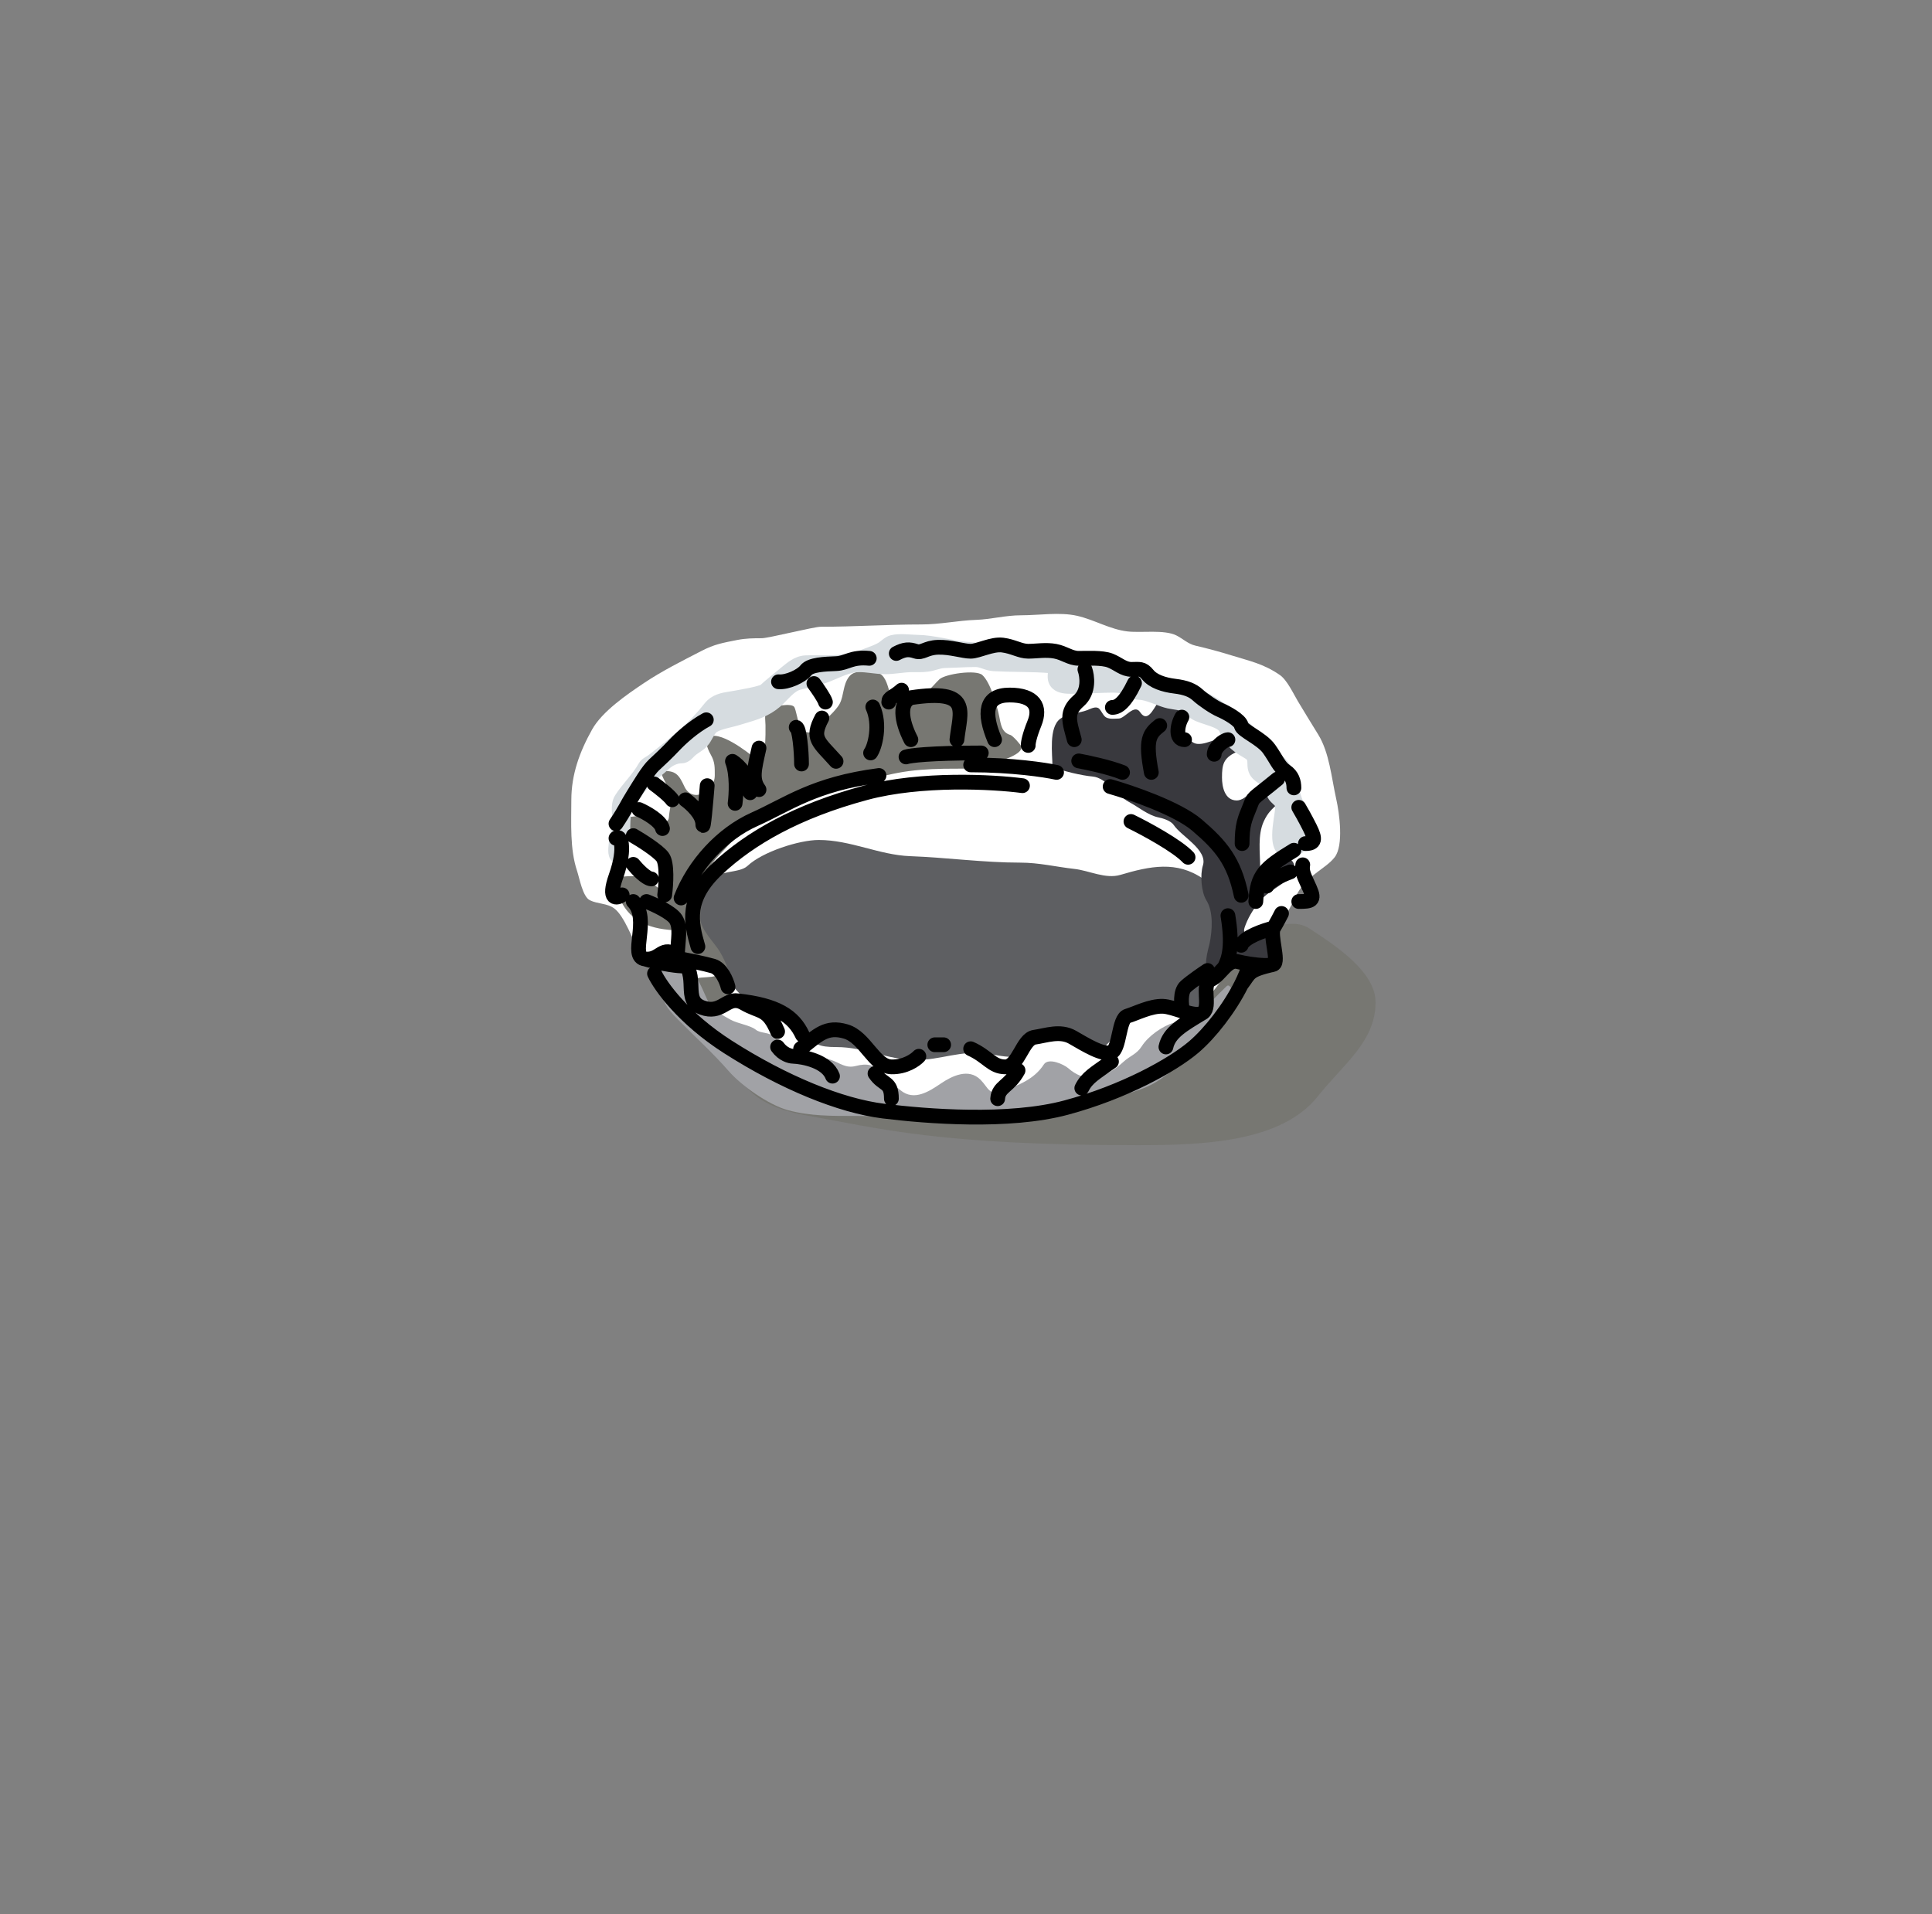 <svg width="1309" height="1297" viewBox="0 0 1309 1297" fill="none" xmlns="http://www.w3.org/2000/svg">
<rect x="0" y="0" width="1309" height="1297" fill="#808080" stroke="none"/>
<g clip-path="url(#clip0)">
<path d="M770.973 776C635.285 776 595.514 764.525 546.571 755.869C497.628 747.212 502.667 723.251 490.001 715.135C489.639 714.903 561.399 739.479 568.74 738.665C600.162 735.18 634.147 730.88 664.409 722.452C702.316 711.895 738.29 728.028 767.178 706.434C791.829 688.007 815.537 668.243 834.408 646.639C841.762 638.219 870.652 618.447 886.999 629.052C907.08 642.08 932 659.157 932 679.272C932 705.781 909.857 721.47 892.963 742.78C868.273 773.926 815.799 776 770.973 776Z" fill="#777772"/>
<path d="M624.215 423.144C601.448 423.144 578.778 424.698 556.071 424.698C551.41 424.698 520.656 432.47 516.175 432.47C510.399 432.47 505.069 432.552 499.399 433.679C489.64 435.618 484.083 436.538 475.41 441.018C462.104 447.892 448.747 454.522 436.296 462.865C424.749 470.601 408.016 482.073 401.181 494.296C392.739 509.391 387.1 524.744 387.1 542.133C387.1 557.74 386.014 575.336 391.011 590.23C392.559 594.845 394.782 607.603 399.616 610.004C404.904 612.631 411.314 611.975 416.131 615.53C423.113 620.683 428.96 637.581 433.341 645.494C441.662 660.524 452.544 671.513 464.11 684.264C467.817 688.351 489.584 707.668 484.101 713.796C591.803 767.859 686.974 767.226 793.186 712.932C801.819 699.456 809.161 685.435 820.131 673.73C827.836 665.508 832.774 653.764 842.556 647.825C859.68 637.429 868.593 626.649 877.15 608.968C881.371 600.246 885.026 596.741 892.448 591.007C896.743 587.688 901.112 584.936 904.269 580.904C910.55 572.881 907.472 550.929 905.312 541.27C902.09 526.866 900.737 510.094 893.143 497.75C888.465 490.145 883.834 482.654 879.236 474.954C876.245 469.944 872.075 460.783 867.067 457.338C856.035 449.75 846.725 447.931 834.473 444.127C826.51 441.655 817.993 439.354 809.874 437.478C804.929 436.335 801.536 432.818 797.011 430.57C788.816 426.5 773.475 428.922 764.155 427.893C752.152 426.568 741.485 419.941 729.735 417.272C718.086 414.627 704.005 416.927 691.925 416.927C681.086 416.927 671.838 419.66 661.243 420.036C648.853 420.475 636.903 423.144 624.215 423.144Z" fill="white"/>
<path d="M501.874 674.166C493.283 664.563 487.706 658.331 475.799 650.311C471.834 642.381 463.671 635.263 471.838 625.054C474.074 622.259 471.203 615.055 471.838 611.564C472.748 606.556 479.879 601.608 482.03 596.875C485.408 589.444 500.831 592.075 506.497 586.724C516.563 577.217 541.429 569.183 554.735 569.183C576.33 569.183 595.749 579.373 616.617 580.146C641.446 581.066 666.458 584.532 691.168 584.532C704.069 584.532 715.386 587.398 727.956 588.795C737.933 589.904 749.022 595.813 759.14 592.815C779.092 586.903 797.247 583.083 815.175 595.495C828.551 604.755 833.68 621.387 825.529 636.059C822.417 641.66 822.646 651.042 820.535 657.377C819.291 661.107 819.648 680.302 817.246 681.983C803.011 691.947 777.807 677.203 764.744 690.267C757.668 697.342 754.475 704.601 746.593 710.732C740.591 715.4 734.212 710.309 727.956 706.833C718.211 701.42 718.696 700.931 707.003 703.057C698.661 704.574 696.385 715.653 688.488 716.091C681.291 716.491 675.552 714.992 668.754 714.021C651.091 711.497 637.392 718.284 620.515 718.284C601.556 718.284 586.099 709.513 566.795 709.513C553.977 709.513 553.159 707.579 543.285 700.743C534.745 694.831 529.944 689.349 519.653 686.49C508.636 683.43 508.94 682.063 502.111 674.431L501.874 674.166Z" fill="#5E5F62"/>
<path d="M420.105 609.227C428.032 627.062 445.089 630.5 463.014 630.5C460.588 637.777 449.9 651.772 460.559 651.772C464.71 651.772 485.974 649.089 487.468 654.317C490.7 665.63 475.292 660.024 468.832 664.135C460.107 669.687 467.831 675.539 473.65 678.772C479.302 681.912 495.74 678.962 495.74 671.408C495.74 662.116 492.274 652.625 487.922 645.227C483.932 638.443 474.468 629.874 474.468 621.954C474.468 610.737 478.739 602.077 479.377 591.227C479.64 586.753 488.182 578.576 491.195 575.228C498.421 567.198 505.896 560.012 515.377 554.41C527.711 547.121 541.802 537.504 556.376 535.683C576.634 533.15 595.495 525.125 615.83 522.501C626.362 521.142 636.378 520.865 647.011 520.865C653.258 520.865 664.298 521.048 670.102 518.41C674.941 516.211 692.455 512.146 692.101 506.138C692.037 505.047 686.201 498.491 684.647 498.047C678.543 496.303 678.141 490.813 677.011 485.411C675.507 478.227 671.148 462.443 665.556 457.411C661.324 453.602 640.373 456.63 636.466 460.32C631.613 464.903 627.387 471.774 620.102 471.774C614.021 471.774 604.231 474.315 602.103 466.865C600.38 460.836 598.209 455.411 591.921 455.411C585.955 455.411 579.035 453.533 575.103 458.775C571.118 464.087 571.813 471.081 569.012 476.683C567.346 480.016 561.621 485.832 558.74 488.138C555.719 490.555 552.398 496.319 548.103 496.319C540.632 496.319 540.478 484.254 538.285 479.32C536.758 475.884 523.617 478.839 521.104 479.956C517.252 481.668 518.649 487.881 518.649 491.41C518.649 495.997 519.345 520.756 512.104 514.319C506.846 509.645 486.397 493.965 479.741 499.956C476.812 502.591 480.497 509.463 481.831 511.865C484.415 516.516 484.286 520.18 484.286 525.41C484.286 536.639 469.083 544.495 463.741 533.046C459.891 524.797 457.833 521.939 448.286 522.501C446.39 522.612 452.573 533.373 453.195 534.774C456.147 541.415 453.713 546.967 453.195 553.955C452.758 559.865 442.723 555.93 439.377 554.41C433.56 551.766 431.808 553.349 425.741 553.591C420.949 553.783 425.213 562.898 426.287 565.046C429.112 570.696 436.428 570.64 440.923 574.137C444.707 577.08 449.244 581.926 451.196 586.318C453.316 591.088 450.879 598.608 449.832 603.318C449.434 605.11 438.595 595.699 436.832 594.864C432.869 592.986 422.277 593.684 418.196 594.591C415.164 595.265 419.279 607.368 420.105 609.227Z" fill="#777772"/>
<path d="M718.288 487.101C710.435 492.991 713.077 511.132 713.077 519.435C719.003 522.398 733.643 525.656 740.305 526.189C749.424 526.919 757.05 539.279 764.715 543.313C770.996 546.619 777.9 552.491 784.924 553.896C788.173 554.546 793.357 556.175 795.347 559.161C800.32 566.62 818.307 575.882 815.024 586.389C813.037 592.746 813.839 604.396 817.417 610.161C822.265 617.972 821.33 630.573 819.544 639.304C818.838 642.757 813.598 658.686 821.246 658.236C824.927 658.02 829.355 653.969 832.733 652.28C837.065 650.114 863.209 654.424 861.397 646.271C860.166 640.731 863.175 630.55 854.75 631.486C849.936 632.021 840.987 635.336 843.263 628.508C845.263 622.507 848.818 616.507 852.835 611.544C857.8 605.41 863.37 602.671 869.64 598.142C871.717 596.643 877.724 594.9 877.724 591.973C877.724 589.611 876.975 582.496 873.682 582.614C868.152 582.811 862.232 588.244 857.834 591.016C852.896 594.129 853.792 593.233 853.792 587.719C853.792 577.686 851.995 565.867 856.239 556.608C858.871 550.866 861.551 548.377 866.183 544.324C868.577 542.229 869.108 541.093 869.108 538.048C869.108 530.518 862.004 526.498 856.239 531.879C853.462 534.471 850.055 535.318 847.092 537.623C844.612 539.552 841.306 542.409 837.998 542.409C829.824 542.409 827.947 533.229 827.947 526.88C827.947 518.102 828.853 513.755 837.519 509.65C842.709 507.191 844.406 499.309 838.476 496.674C832.672 494.094 828.04 500.066 823.16 501.46C819.361 502.546 815.264 504.448 811.248 504.066C806.82 503.644 805.239 499.553 802.154 497.046C795.825 491.904 796.211 484.764 800.612 477.848C805.089 470.813 789.346 472.119 786.359 474.019C782.916 476.21 778.393 491.452 772.479 482.581C768.53 476.657 762.238 486.773 758.067 486.889C755.304 486.965 751.944 487.463 749.452 486.144C747.51 485.116 746.35 481.784 744.666 480.188C742.634 478.263 739.015 480.277 736.795 481.145C731.176 483.344 723.181 483.432 718.288 487.101Z" fill="#39393E"/>
<path d="M460.352 648.18C449.007 640.762 451.453 647.398 451.453 652.334C443.338 652.334 448.431 660.24 448.431 667.066C448.431 678.306 450.651 682.002 459.06 690.549C470.598 702.276 482.948 713.392 493.745 725.809C502.212 735.546 520.791 748.703 533.744 752.235C548.788 756.338 563.798 756.185 579.273 756.185C601.968 756.185 624.728 757.478 647.494 757.478L648.752 757.478C673.347 757.48 697.082 757.481 721.102 751.015C739.225 746.135 757.076 744.328 774.673 737.442C800.216 727.447 811.208 701.603 832.267 685.809C838.184 681.371 834.814 664.728 831.046 668.287C824.428 674.537 818.288 681.394 811.656 687.676C805.566 693.446 802.508 690.937 795.571 692.919C787.826 695.131 778.013 701.991 773.596 708.933C770.081 714.457 765.74 715.276 760.957 719.705C756.126 724.178 747.607 730.082 740.85 730.333C734.195 730.579 728.881 728.289 723.83 723.87C720.803 721.22 710.363 716.461 707.242 721.284C700.74 731.332 690.031 735.403 679.091 739.381C669.993 742.69 669.743 737.07 664.298 731.625C656.277 723.604 645.059 729.041 637.441 734.211C629.567 739.554 619.25 746.376 610.08 738.735C605.843 735.204 601.028 732.074 597.729 727.676C593.031 721.412 587.376 720.32 579.991 722.29C572.95 724.167 569.186 720.268 562.972 718.196C557.112 716.243 550.759 716.136 544.875 714.175C537.347 711.666 530.728 708.645 524.983 702.901C521.179 699.097 515.55 700.525 512.057 697.73C508.217 694.658 499.804 693.67 494.894 690.908C489.255 687.736 482.194 684.147 479.454 677.982C475.062 668.1 469.265 654.008 460.352 648.18Z" fill="#A1A2A6"/>
<path d="M415.698 580.934C416.157 581.622 416.927 582.039 417.755 582.047C418.582 582.054 419.36 581.652 419.832 580.973C424.25 574.611 424.393 567.176 424.519 560.652C424.529 560.138 424.539 559.628 424.551 559.126C424.719 551.971 425.239 545.912 429.982 541.034C431.676 539.291 433.105 537.352 434.419 535.57L434.558 535.382C435.946 533.499 437.222 531.789 438.71 530.301C440.599 528.412 442.695 526.672 444.89 524.876C445.061 524.736 445.234 524.596 445.406 524.454C447.415 522.814 449.5 521.11 451.427 519.28C454.221 516.625 458.154 514.723 461.812 514.723C463.82 514.723 465.332 513.8 466.418 512.89C466.955 512.439 467.436 511.952 467.841 511.531C467.946 511.421 468.046 511.317 468.14 511.218C468.433 510.911 468.68 510.653 468.939 510.405C469.966 509.423 471.081 508.679 472.391 507.806C472.728 507.581 473.077 507.348 473.441 507.1C475.135 505.948 477.021 504.541 478.517 502.392C479.111 501.538 479.646 500.601 480.134 499.723C480.245 499.523 480.353 499.327 480.46 499.134C480.841 498.444 481.201 497.791 481.589 497.149C482.593 495.485 483.53 494.342 484.607 493.726C486.482 492.655 488.985 491.848 491.795 491.108C492.747 490.857 493.758 490.608 494.778 490.358C496.602 489.91 498.452 489.456 500.027 488.971C501.378 488.555 502.714 488.162 504.036 487.773C512.099 485.399 519.645 483.178 526.941 476.955C528.238 475.849 529.51 474.559 530.735 473.295C530.922 473.102 531.108 472.91 531.293 472.718C532.347 471.628 533.377 470.562 534.448 469.552C536.993 467.15 539.421 465.41 542.006 464.848C545.78 464.028 549.475 463.025 553.106 462.039C554.153 461.755 555.195 461.473 556.232 461.196C559.775 460.251 563.234 458.749 566.485 457.337C567.458 456.914 568.412 456.5 569.344 456.111C573.522 454.367 577.463 453.029 581.622 452.952C584.432 452.899 587.228 453.209 590.191 453.563C590.375 453.585 590.559 453.607 590.744 453.629C593.495 453.96 596.402 454.309 599.364 454.34C602.699 454.375 605.953 454.008 609.036 453.654L609.187 453.637C612.261 453.285 615.165 452.952 618.091 452.952C618.724 452.952 619.374 452.958 620.037 452.965C623.682 453.002 627.724 453.042 631.638 452.023C632.554 451.785 633.374 451.548 634.138 451.328C636.281 450.71 637.98 450.221 640.085 450.175C643.148 450.109 646.096 449.974 649.012 449.842C652.998 449.66 656.926 449.482 661.007 449.482C662.793 449.482 664.378 449.982 666.344 450.658C666.445 450.693 666.547 450.728 666.65 450.764C668.477 451.395 670.667 452.151 673.207 452.293C678.786 452.603 684.402 452.697 689.962 452.79C690.914 452.806 691.864 452.822 692.812 452.839C699.324 452.956 705.758 453.123 712.112 453.675C712.275 453.689 712.377 453.712 712.437 453.73C712.46 453.799 712.496 453.937 712.519 454.18C712.564 454.668 712.533 455.277 712.468 456.095C712.461 456.191 712.453 456.291 712.444 456.394C712.388 457.079 712.319 457.914 712.336 458.681C712.391 461.235 713.282 463.292 714.896 464.776C716.428 466.186 718.387 466.871 720.229 467.224C722.088 467.581 724.067 467.644 725.85 467.63C726.727 467.624 727.588 467.598 728.379 467.575L728.436 467.573C729.255 467.548 729.987 467.527 730.644 467.527C734.609 467.527 738.552 467.352 742.433 467.179L742.468 467.178C746.379 467.004 750.229 466.833 754.088 466.833C758.232 466.833 761.9 467.473 765.495 469.207C765.882 469.393 766.223 469.597 766.588 469.828C766.666 469.878 766.753 469.934 766.846 469.993C767.139 470.182 767.493 470.41 767.829 470.602C768.869 471.197 770.081 471.67 771.793 471.691C774.442 471.725 777.577 472.706 781.09 474.01C781.758 474.258 782.444 474.519 783.14 474.785C785.907 475.84 788.832 476.955 791.467 477.533C792.703 477.804 793.891 477.995 795 478.165C795.182 478.193 795.361 478.22 795.538 478.247C796.457 478.387 797.309 478.516 798.153 478.677C800.127 479.053 801.88 479.569 803.607 480.605C804.673 481.245 804.961 481.607 805.35 482.095C805.378 482.13 805.406 482.166 805.435 482.203C806.118 483.054 806.925 483.964 808.968 485.208C810.53 486.159 812.555 486.919 814.542 487.596C815.39 487.884 816.221 488.155 817.047 488.424C818.284 488.826 819.51 489.225 820.765 489.676C822.807 490.411 824.603 491.176 825.988 492.049C827.389 492.932 828.116 493.767 828.408 494.531L830.743 493.638L828.408 494.531C831.295 502.082 835.498 506.255 842.328 510.221L842.328 510.221L842.567 510.36L843.822 508.198L842.568 510.36C845.115 511.838 846.18 512.506 846.804 513.318C847.289 513.95 847.676 514.931 847.676 517.621C847.676 521.447 848.722 523.945 850.724 525.969C851.632 526.886 852.684 527.653 853.702 528.365C853.938 528.53 854.174 528.693 854.411 528.857C855.236 529.428 856.073 530.007 856.978 530.706C858.045 531.529 858.607 532.816 859.352 534.963C859.397 535.093 859.443 535.226 859.49 535.363C860.136 537.247 861.002 539.772 862.945 541.715C863.524 542.293 864.074 542.809 864.515 543.224C864.713 543.409 864.889 543.575 865.036 543.716C865.566 544.225 865.815 544.509 865.971 544.752C866.196 545.101 866.447 545.669 866.416 548.05C866.404 548.99 866.149 550.65 865.802 552.919C865.698 553.594 865.587 554.321 865.471 555.1C864.991 558.323 864.486 562.168 864.455 565.73C864.424 569.162 864.813 572.912 866.611 575.529C867.575 576.933 868.949 578.017 870.771 578.487C872.535 578.943 874.487 578.765 876.564 578.116C882.597 576.23 885.324 571.258 886.05 566.141C886.765 561.106 885.64 555.584 883.705 551.519C880.492 544.772 878.174 537.516 876.188 530.157C874.505 523.921 872.501 518.295 866.562 513.648C862.894 510.776 859.65 507.457 856.428 503.942C855.512 502.942 854.591 501.92 853.661 500.887C851.363 498.335 849.012 495.724 846.546 493.258C841.809 488.522 836.152 484.112 830.75 480.331C820.92 473.45 810.699 467.281 798.604 465.788C789.012 464.604 780.776 463.164 773.325 457.576C772.057 456.624 770.606 456.16 769.276 455.899C767.991 455.645 766.632 455.549 765.454 455.466L765.364 455.46C764.098 455.37 763.028 455.29 762.075 455.1C761.134 454.912 760.504 454.65 760.074 454.323L758.561 456.313L760.074 454.323C758.969 453.483 757.704 452.725 756.577 452.05C756.363 451.921 756.153 451.795 755.95 451.673C754.603 450.857 753.493 450.134 752.645 449.331C752.56 449.25 752.469 449.163 752.377 449.074C752.152 448.859 751.919 448.635 751.732 448.471C751.411 448.19 750.99 447.865 750.411 447.633C749.861 447.412 749.332 447.342 748.901 447.304C748.561 447.274 748.141 447.256 747.683 447.236C747.582 447.231 747.48 447.227 747.377 447.222C744.558 447.094 741.766 446.593 738.849 445.989C738.216 445.858 737.572 445.721 736.92 445.582C734.631 445.094 732.245 444.586 729.847 444.238C728.004 443.97 726.148 443.768 724.351 443.572C723.589 443.489 722.836 443.407 722.101 443.321C719.587 443.03 717.165 442.69 714.756 442.12C714.139 441.974 713.483 441.794 712.795 441.606C710.603 441.007 708.079 440.317 705.427 440.317C704.511 440.317 703.612 440.323 702.722 440.328C700.976 440.339 699.265 440.35 697.53 440.318C696.33 440.296 695.141 440.009 693.718 439.598C693.51 439.538 693.293 439.474 693.07 439.408C691.858 439.05 690.443 438.632 688.98 438.416C686.072 437.987 683.08 437.952 680.208 438.014C679.03 438.04 677.903 438.08 676.802 438.119C675.127 438.178 673.514 438.235 671.881 438.235C666.016 438.235 660.368 437.993 654.552 437.4C650.152 436.951 645.724 436.12 641.166 435.265C640.204 435.085 639.235 434.903 638.26 434.723C632.73 433.706 627.032 432.773 621.331 432.683C619.898 432.66 618.484 432.571 616.972 432.476C615.76 432.4 614.486 432.32 613.088 432.267C610.168 432.155 607.027 432.19 604.205 432.867C602.29 433.327 600.677 434.484 599.453 435.431C599.093 435.71 598.765 435.97 598.46 436.213C597.59 436.903 596.904 437.449 596.171 437.856C593.466 439.359 590.41 440.482 587.248 441.646C586.094 442.07 584.925 442.5 583.755 442.955C575.82 446.041 567.144 446.564 558.325 446.564C557.104 446.564 555.847 446.548 554.571 446.531C551.646 446.493 548.617 446.454 545.665 446.606C542.417 446.772 539.628 447.996 537.212 449.504C535.244 450.732 533.393 452.24 531.728 453.595C531.388 453.872 531.055 454.143 530.731 454.403C528.112 456.51 525.529 458.668 522.965 460.81C521.891 461.707 520.82 462.602 519.751 463.489C519.288 463.873 518.862 464.272 518.491 464.622C518.454 464.657 518.418 464.691 518.383 464.724C518.042 465.046 517.749 465.322 517.449 465.582C516.801 466.143 516.278 466.479 515.724 466.657C511.173 468.12 506.145 469.031 501.13 469.94C500.014 470.142 498.899 470.344 497.79 470.552C496.842 470.729 495.867 470.881 494.876 471.035C489.475 471.876 483.606 472.789 479.207 478.362C474.296 484.582 469.4 489.918 463.487 495.069C462.867 495.608 462.253 496.144 461.643 496.677C457.056 500.68 452.684 504.496 447.872 508.198C446.806 509.018 445.845 509.803 444.92 510.559C443.29 511.89 441.773 513.129 439.999 514.301C439.666 514.521 439.324 514.724 438.927 514.96L438.87 514.993C438.469 515.232 438.004 515.509 437.55 515.82C436.621 516.456 435.609 517.318 434.872 518.644C432.765 522.437 430.082 525.829 427.219 529.326C426.927 529.682 426.634 530.039 426.338 530.398C423.775 533.518 421.102 536.771 418.831 540.34C417.22 542.872 416.983 546.171 417.01 548.936C417.024 550.376 417.117 551.825 417.2 553.133C417.286 554.474 417.361 555.639 417.361 556.643C417.361 557.398 417.139 558.889 416.754 561.025C416.627 561.728 416.485 562.49 416.337 563.285C416.061 564.767 415.762 566.369 415.499 567.933C415.092 570.349 414.739 572.844 414.644 574.99C414.596 576.062 414.609 577.119 414.734 578.073C414.853 578.984 415.103 580.04 415.698 580.934ZM712.507 453.759C712.506 453.76 712.499 453.757 712.487 453.748C712.501 453.754 712.507 453.759 712.507 453.759Z" fill="#D6DCE0" stroke="#D6DCE0" stroke-width="5" stroke-linecap="round" stroke-linejoin="round"/>
<path d="M417.352 568.033C420.052 565.037 424.553 573.426 417.352 593.799C411.592 610.098 417.752 608.979 421.552 606.383M429.053 610.877C441.053 622.861 425.753 648.627 437.153 649.825M437.153 649.825C447.759 650.94 448.498 639.867 458.937 647.728M437.153 649.825C449.633 653.66 460.554 654.619 462.954 654.619M461.454 649.825C474.354 661.51 461.754 677.689 475.854 682.782C488.046 687.186 491.715 676.806 499.855 678.177M461.454 649.825C466.254 650.724 477.294 652.941 483.054 654.619C488.814 656.297 492.254 664.706 493.254 668.7M461.454 649.825C460.555 649.011 459.719 648.317 458.937 647.728M526.855 698.96C519.955 682.782 515.455 686.377 504.055 679.786C502.512 678.894 501.129 678.391 499.855 678.177M542.456 710.645C554.156 701.357 559.856 695.066 573.056 698.96C586.257 702.855 592.257 722.629 603.957 722.929C613.317 723.168 620.258 718.235 622.558 715.738M657.659 710.645C669.059 715.738 672.059 722.929 681.059 722.929C690.059 722.929 692.759 704.054 700.86 702.855C708.96 701.657 718.26 698.062 726.66 702.855C735.06 707.649 747.361 715.439 753.061 713.042C758.761 710.645 757.861 690.272 763.861 688.474C769.861 686.677 779.461 681.583 787.862 681.883C791.714 682.02 796.638 683.796 801.362 685.274M815.162 686.077C820.563 681.883 813.662 666.903 820.262 663.907C823.707 662.343 826.58 658.576 829.563 655.587M815.162 686.077C812.238 688.349 806.94 687.018 801.362 685.274M815.162 686.077C801.362 694.467 792.062 699.56 789.962 709.447M862.864 653.421C866.764 651.623 860.163 633.347 862.864 628.853M862.864 653.421C860.19 654.653 853.148 654.196 846.663 653.208M862.864 653.421C845.197 657.615 847.263 658.993 840.963 667.292M862.864 628.853C865.024 625.258 867.364 620.764 868.264 618.966M862.864 628.853C856.363 630.451 842.883 635.025 840.963 640.538M879.964 610.877C888.364 610.877 891.064 610.278 887.464 602.188C883.864 594.099 881.764 590.803 882.664 586.01M884.464 571.629C891.064 571.629 891.364 568.633 887.464 560.843C884.344 554.611 881.164 549.058 879.964 547.061M876.664 576.123C856.563 588.406 851.763 592.901 850.863 610.877M874.264 590.803C862.504 595.118 858.763 598.992 858.363 600.391M801.362 685.274C800.362 681.147 799.382 671.996 803.462 668.401C807.542 664.806 814.962 659.712 818.162 657.615M633.358 707.949H639.358M543.656 701.357C537.656 688.474 526.255 681.062 499.855 678.177M458.937 647.728C459.354 636.044 461.454 628.553 457.854 622.861C454.974 618.307 443.453 612.974 438.053 610.877M450.353 606.383C451.253 599.592 452.213 584.931 448.853 580.617C445.493 576.302 434.253 569.232 429.053 566.236M429.053 585.71C431.653 588.906 437.753 595.357 441.353 595.597M417.352 558.146C423.953 548.259 424.553 545.863 429.053 538.672C433.553 531.482 438.953 522.194 443.153 518.299C447.353 514.404 451.853 510.21 456.654 505.116C461.454 500.023 470.154 492.234 478.554 487.739M443.153 531.182C446.453 533.579 453.533 539.092 455.454 541.968M432.953 548.559C437.753 550.656 447.653 556.169 448.853 561.442M464.454 541.968C468.254 544.664 475.914 551.675 476.154 558.146C476.394 564.618 478.254 543.666 479.154 532.38M498.055 544.365C498.855 538.472 499.615 524.531 496.255 515.902C500.255 518.399 508.255 526.149 508.255 537.174M539.456 492.833C541.656 493.332 543.056 509.071 543.056 517.7M566.456 515.902C554.756 502.72 549.356 500.622 556.856 486.541M591.357 479.051C596.757 491.035 592.857 506.015 589.857 510.21M514.255 506.914C510.955 521.595 509.155 528.186 514.255 535.077M617.158 501.222C610.257 487.739 609.357 476.055 617.158 472.759C658.859 466.468 650.458 482.047 648.358 501.222M610.857 467.666C605.157 472.759 602.157 472.46 602.157 475.755M588.957 446.094C576.657 444.896 573.956 449.39 566.456 449.69C558.956 449.989 549.056 450.289 546.056 454.184C543.056 458.079 533.455 462.573 527.455 461.974M551.456 463.172C553.756 466.268 558.536 473.119 559.256 475.755M472.854 641.436C468.054 624.958 464.454 608.78 486.354 588.407C508.255 568.033 539.756 549.757 586.557 537.174C623.998 527.107 672.959 529.784 692.759 532.38M461.454 608.48C470.154 586.01 489.054 565.037 511.255 555.15C533.455 545.264 551.456 531.182 595.557 525.49M657.659 518.299C685.739 518.299 708.16 521.695 715.86 523.392M673.859 501.222C666.359 483.245 667.259 470.962 684.059 470.962C700.86 470.962 705.36 479.051 700.86 490.136C697.259 499.005 696.559 503.818 696.659 505.116M613.857 512.906C616.357 512.007 630.058 510.21 664.859 510.21M607.257 442.799C612.957 439.803 615.957 439.803 620.458 441.301C624.958 442.799 627.058 438.904 635.458 438.604C643.858 438.305 652.558 441.301 657.659 441.301C662.759 441.301 672.059 436.208 679.259 437.106C686.459 438.005 691.259 441.301 696.659 441.301C702.06 441.301 708.66 440.102 714.96 441.301C721.26 442.499 725.16 446.095 730.86 446.095C736.56 446.095 746.761 445.495 752.161 447.593C757.561 449.69 761.161 453.585 766.561 453.585C771.961 453.585 774.061 452.686 777.661 457.18C781.262 461.674 788.462 464.071 795.962 464.97C803.462 465.869 807.962 467.666 811.562 470.962C815.162 474.257 822.663 479.351 826.863 481.148C831.063 482.946 840.363 488.039 840.963 491.634C841.563 495.23 854.763 500.323 859.863 507.513C864.964 514.704 866.464 519.498 870.964 522.494C875.464 525.49 876.664 529.684 876.664 533.879M865.564 527.887C846.963 543.166 849.963 538.972 846.663 547.061C843.363 555.151 841.563 559.045 841.563 571.629M840.963 606.682C836.163 583.613 827.463 573.127 810.962 559.045C797.762 547.78 766.261 536.975 752.161 532.98M766.261 556.649C776.061 561.442 797.522 573.007 804.962 580.917M831.963 620.464C835.263 640.538 832.863 649.364 829.563 655.587M829.563 655.587C832.295 652.849 835.121 650.764 838.563 651.623C840.828 652.188 843.687 652.754 846.663 653.208M846.663 653.208C845.343 657.697 843.38 662.464 840.963 667.292M443.453 659.712C447.453 668.233 463.014 690.108 493.254 709.447C531.055 733.62 569.456 749.294 598.557 752.889C627.658 756.485 683.459 760.979 722.46 750.493C761.461 740.006 794.462 721.731 808.862 709.447C819.928 700.007 832.943 683.314 840.963 667.292M526.855 709.447C530.455 714.48 535.355 715.738 537.356 715.738C544.656 716.038 560.216 719.154 564.056 729.221M592.857 727.423C598.557 735.812 603.957 732.516 603.957 744.5M689.759 725.326C683.759 736.411 676.559 736.112 675.959 744.5M753.061 719.334C741.661 727.423 736.56 730.119 732.96 737.31M831.963 501.222C828.863 501.521 822.663 506.795 822.663 511.109M800.762 485.942C797.462 491.634 796.262 501.222 802.562 501.222M768.661 462.872C762.361 476.055 757.561 479.351 753.661 479.351M727.86 501.222C724.56 488.938 721.86 482.646 730.86 474.857C738.06 468.625 736.66 458.079 735.06 453.585M730.86 515.603C736.96 516.701 751.441 519.797 760.561 523.392M780.062 523.392C775.861 501.222 778.561 497.327 785.762 491.634" stroke="black" stroke-width="10" stroke-linecap="round" stroke-linejoin="round"/>
</g>
<defs>
<clipPath id="clip0">
<rect width="1309" height="1297" fill="white"/>
</clipPath>
</defs>
</svg>
